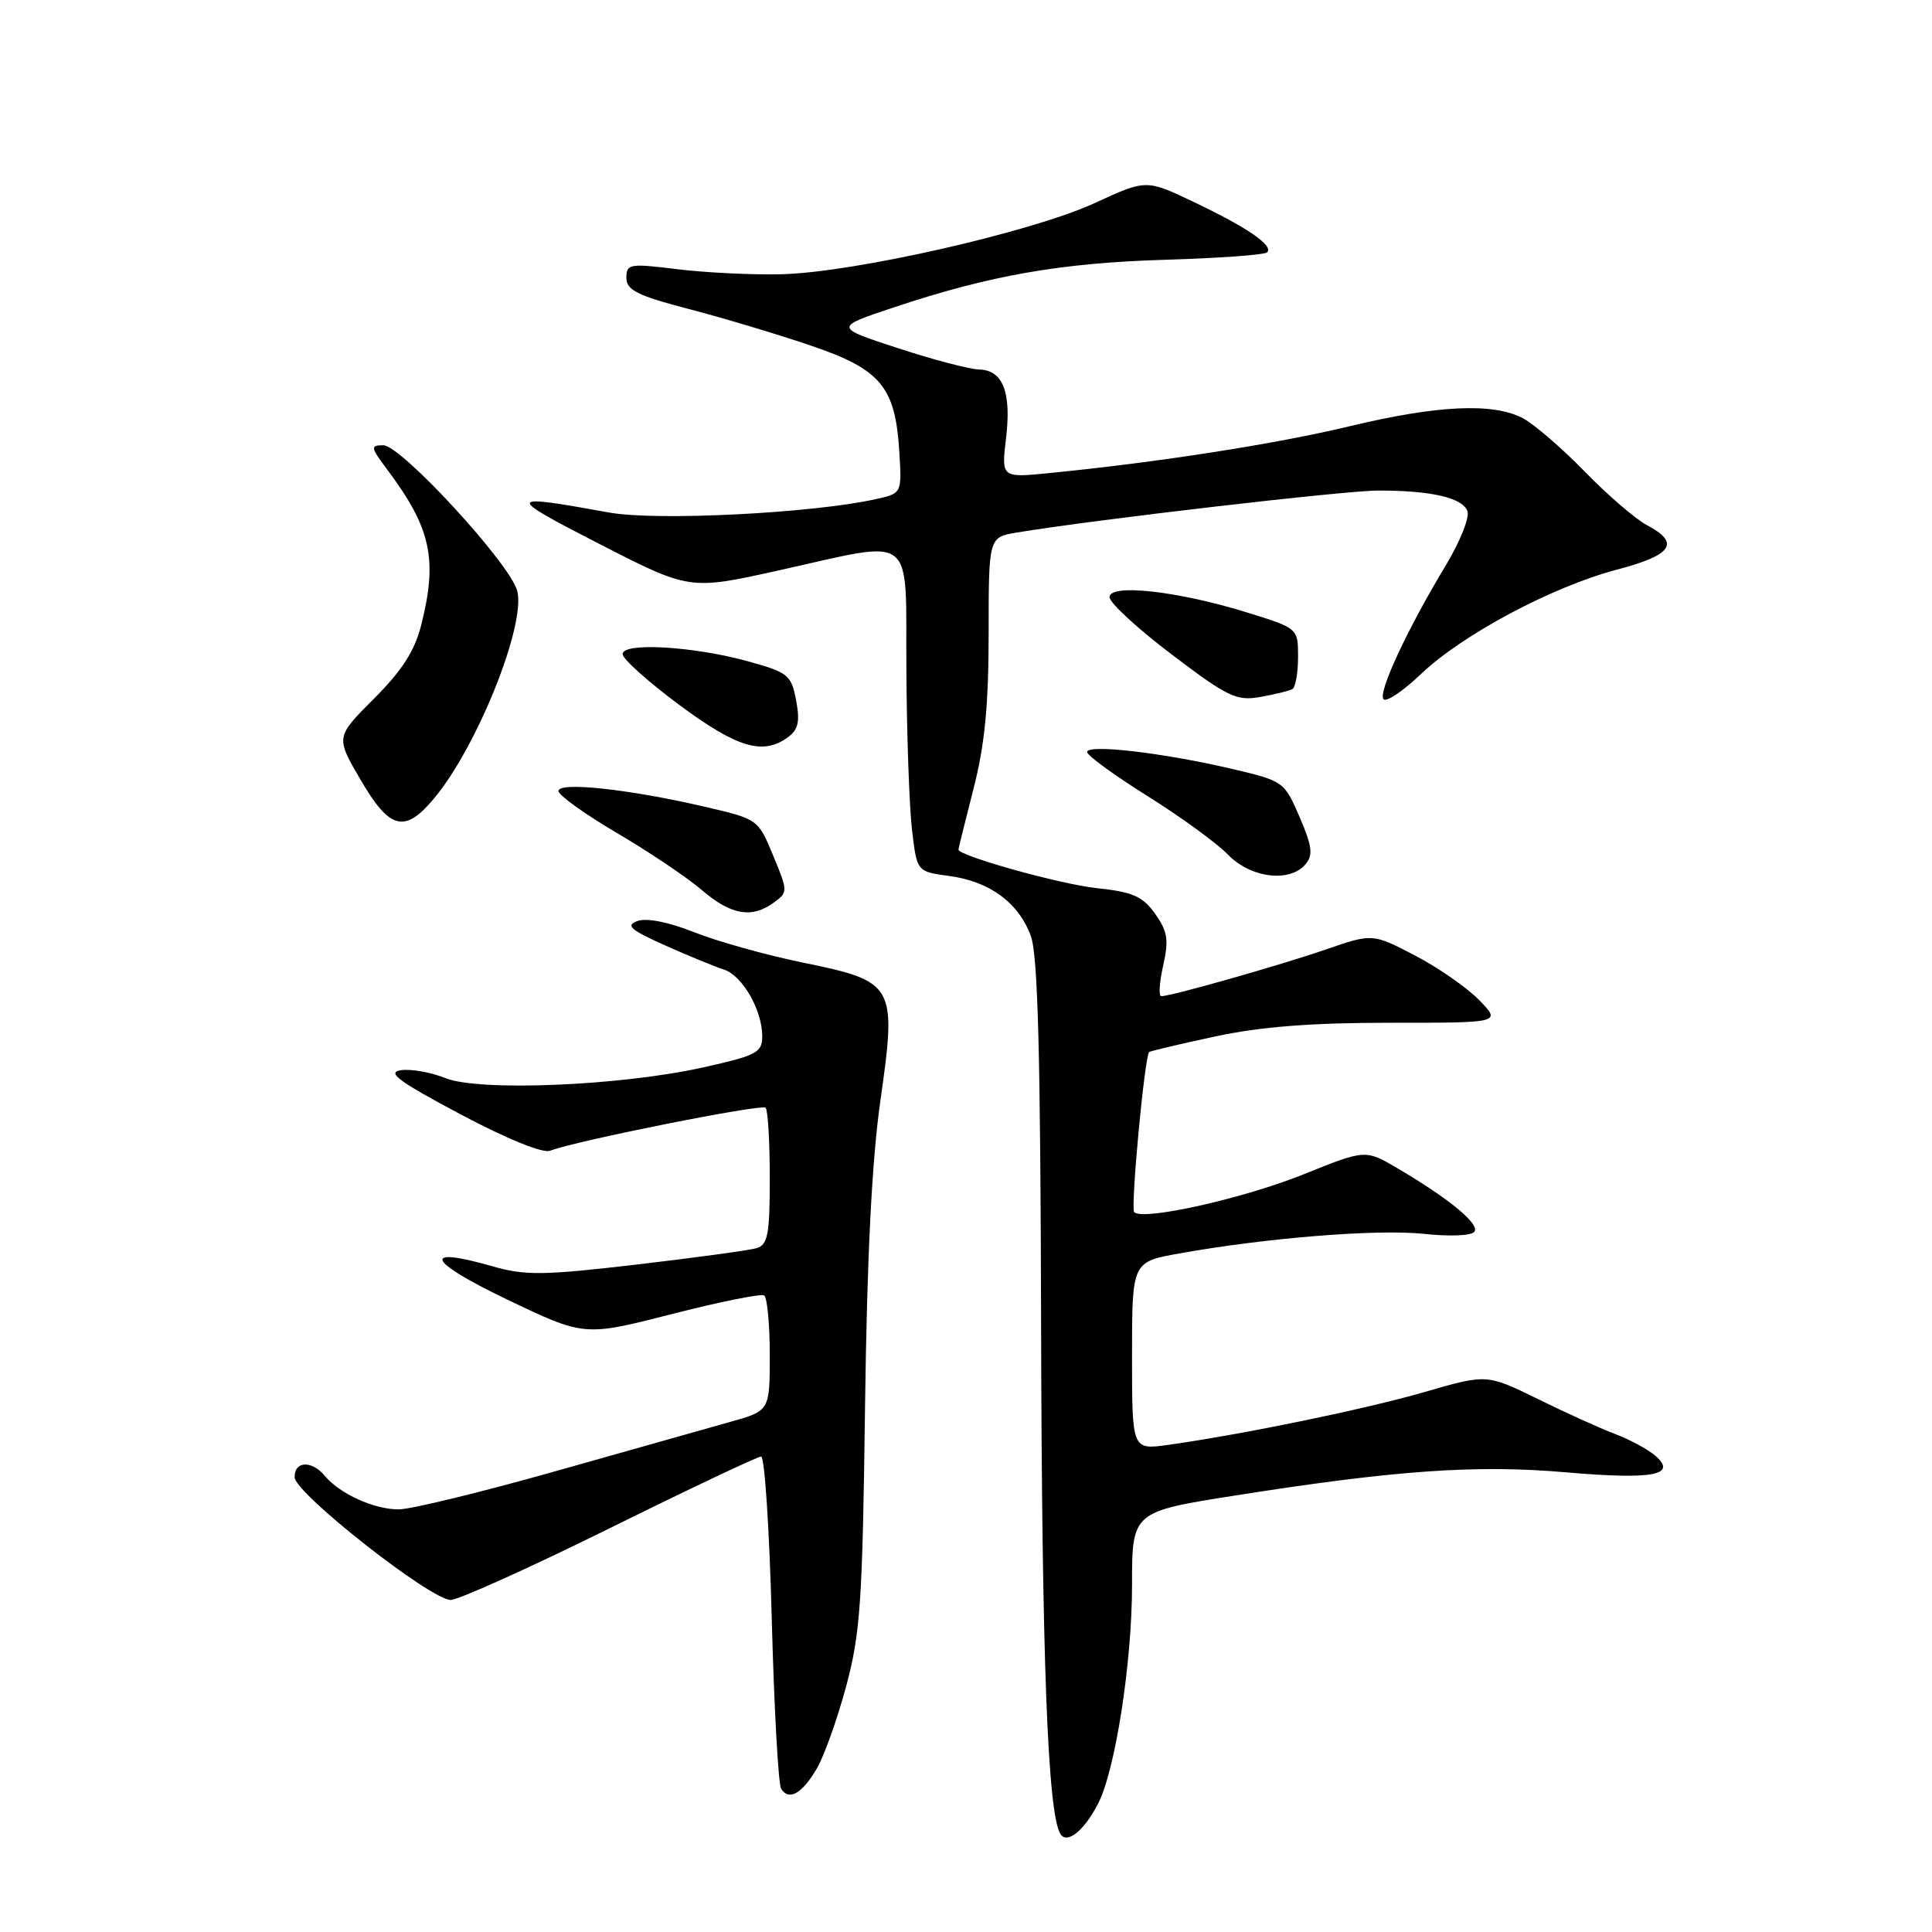 <?xml version="1.0" encoding="UTF-8" standalone="no"?>
<!DOCTYPE svg PUBLIC "-//W3C//DTD SVG 1.1//EN" "http://www.w3.org/Graphics/SVG/1.1/DTD/svg11.dtd" >
<svg xmlns="http://www.w3.org/2000/svg" xmlns:xlink="http://www.w3.org/1999/xlink" version="1.1" viewBox="0 0 256 256">
 <g >
 <path fill="currentColor"
d=" M 145.49 239.02 C 147.78 234.60 150.00 220.31 150.00 210.05 C 150.00 200.31 150.00 200.31 163.75 198.15 C 185.01 194.80 195.64 194.06 207.50 195.09 C 219.05 196.09 222.35 195.47 219.29 192.85 C 218.30 192.02 215.93 190.73 214.00 190.01 C 212.07 189.28 207.47 187.20 203.76 185.37 C 197.01 182.06 197.01 182.06 188.76 184.45 C 180.84 186.74 164.77 190.05 154.75 191.46 C 150.00 192.12 150.00 192.12 150.00 179.67 C 150.00 167.21 150.00 167.21 156.25 166.09 C 167.80 164.02 182.45 162.84 188.65 163.49 C 192.23 163.87 195.04 163.74 195.39 163.18 C 196.03 162.14 191.98 158.81 185.22 154.83 C 180.93 152.30 180.93 152.30 172.77 155.59 C 164.82 158.80 151.46 161.79 150.29 160.62 C 149.78 160.12 151.66 140.01 152.27 139.40 C 152.40 139.27 156.33 138.34 161.00 137.34 C 167.05 136.04 173.74 135.52 184.22 135.52 C 198.93 135.53 198.93 135.53 195.99 132.51 C 194.38 130.86 190.54 128.19 187.46 126.59 C 181.86 123.68 181.86 123.68 175.68 125.81 C 169.63 127.90 155.19 132.00 153.88 132.00 C 153.51 132.00 153.62 130.17 154.13 127.93 C 154.89 124.53 154.71 123.41 153.06 121.08 C 151.40 118.76 150.11 118.19 145.29 117.68 C 140.46 117.16 127.00 113.40 127.00 112.57 C 127.00 112.43 127.90 108.80 129.00 104.50 C 130.49 98.69 131.00 93.41 131.00 83.93 C 131.00 71.18 131.00 71.18 134.75 70.56 C 145.47 68.80 178.17 65.01 182.62 65.00 C 189.65 65.00 193.76 65.94 194.44 67.72 C 194.76 68.54 193.48 71.75 191.61 74.85 C 186.49 83.33 182.52 91.85 183.33 92.66 C 183.72 93.05 185.94 91.55 188.27 89.33 C 193.73 84.11 205.67 77.74 214.25 75.48 C 221.60 73.55 222.69 71.94 218.25 69.60 C 216.74 68.81 213.03 65.61 210.00 62.50 C 206.97 59.39 203.28 56.21 201.80 55.42 C 197.84 53.34 190.51 53.68 178.83 56.48 C 169.09 58.82 153.55 61.25 139.09 62.68 C 132.68 63.32 132.68 63.32 133.31 58.03 C 134.03 51.93 132.88 49.02 129.71 48.96 C 128.50 48.93 123.67 47.67 119.00 46.14 C 110.50 43.37 110.50 43.37 118.50 40.71 C 131.21 36.47 140.56 34.84 154.40 34.42 C 161.49 34.21 167.56 33.77 167.90 33.44 C 168.78 32.55 165.31 30.16 158.19 26.77 C 151.88 23.76 151.88 23.76 145.05 26.91 C 136.70 30.76 113.04 36.13 103.50 36.34 C 99.65 36.43 93.46 36.13 89.75 35.67 C 83.42 34.89 83.00 34.96 83.00 36.81 C 83.00 38.44 84.44 39.16 91.25 40.94 C 95.79 42.12 103.08 44.31 107.46 45.80 C 116.74 48.95 118.65 51.26 119.17 59.94 C 119.50 65.38 119.50 65.38 116.00 66.15 C 107.53 68.02 87.00 69.04 80.76 67.92 C 66.96 65.42 66.89 65.64 79.43 72.08 C 91.37 78.20 91.37 78.20 103.10 75.60 C 121.62 71.50 119.98 70.23 120.10 88.75 C 120.15 97.41 120.49 106.97 120.85 110.00 C 121.50 115.50 121.50 115.50 125.77 116.07 C 131.15 116.79 135.00 119.63 136.60 124.06 C 137.53 126.61 137.87 139.95 137.95 175.50 C 138.05 219.82 138.82 240.28 140.51 243.01 C 141.37 244.41 143.64 242.60 145.49 239.02 Z  M 108.24 234.33 C 109.21 232.67 110.96 227.75 112.13 223.41 C 114.01 216.40 114.29 212.19 114.62 186.50 C 114.88 166.65 115.52 153.81 116.66 145.82 C 118.84 130.47 118.61 130.05 106.34 127.54 C 101.48 126.54 95.01 124.73 91.97 123.52 C 88.59 122.17 85.67 121.60 84.47 122.04 C 82.85 122.62 83.51 123.20 88.15 125.28 C 91.26 126.67 94.75 128.10 95.91 128.47 C 98.36 129.25 101.00 133.83 101.00 137.30 C 101.00 139.47 100.28 139.85 93.25 141.42 C 82.26 143.88 63.51 144.66 59.00 142.85 C 57.08 142.07 54.42 141.61 53.10 141.81 C 51.20 142.10 52.85 143.31 61.00 147.64 C 67.19 150.93 71.93 152.85 72.89 152.48 C 76.21 151.18 100.92 146.25 101.45 146.78 C 101.75 147.09 102.00 151.28 102.00 156.10 C 102.00 163.58 101.74 164.94 100.25 165.39 C 99.29 165.67 92.14 166.65 84.36 167.56 C 72.04 169.00 69.59 169.03 65.36 167.82 C 55.72 165.05 56.54 167.08 67.09 172.14 C 77.41 177.09 77.41 177.09 88.95 174.14 C 95.30 172.51 100.83 171.40 101.25 171.65 C 101.66 171.91 102.00 175.45 102.00 179.53 C 102.00 186.94 102.00 186.94 96.75 188.41 C 93.86 189.22 83.45 192.16 73.62 194.94 C 63.79 197.72 54.43 200.00 52.82 200.00 C 49.56 200.00 45.03 197.94 43.05 195.57 C 41.31 193.47 38.99 193.58 39.04 195.75 C 39.09 197.87 57.07 212.00 59.72 212.00 C 60.74 212.00 70.22 207.72 80.79 202.50 C 91.36 197.27 100.39 193.00 100.85 193.00 C 101.32 193.00 101.95 202.65 102.26 214.45 C 102.57 226.25 103.13 236.40 103.50 237.01 C 104.53 238.67 106.28 237.68 108.24 234.33 Z  M 102.53 119.60 C 104.42 118.22 104.42 118.12 102.45 113.37 C 100.45 108.54 100.44 108.53 93.30 106.88 C 83.33 104.56 74.00 103.56 74.00 104.81 C 74.00 105.37 77.49 107.87 81.75 110.38 C 86.01 112.88 91.08 116.29 93.00 117.94 C 96.85 121.25 99.62 121.73 102.53 119.60 Z  M 173.00 114.50 C 174.02 113.28 173.86 112.10 172.20 108.25 C 170.17 103.55 170.07 103.48 163.15 101.86 C 154.11 99.74 143.99 98.57 144.05 99.65 C 144.07 100.12 147.68 102.75 152.08 105.50 C 156.47 108.25 161.26 111.74 162.72 113.25 C 165.72 116.36 170.94 116.99 173.00 114.50 Z  M 57.47 105.85 C 63.17 99.08 69.69 82.87 68.54 78.31 C 67.65 74.76 53.16 59.00 50.79 59.00 C 49.05 59.00 49.09 59.26 51.33 62.25 C 57.11 69.97 58.01 74.10 55.82 82.80 C 54.95 86.24 53.29 88.84 49.55 92.58 C 44.47 97.66 44.47 97.66 47.78 103.33 C 51.63 109.93 53.61 110.45 57.47 105.85 Z  M 104.39 97.70 C 105.78 96.69 106.02 95.62 105.49 92.81 C 104.86 89.44 104.45 89.11 99.16 87.64 C 91.89 85.63 82.50 85.08 82.50 86.67 C 82.50 87.31 85.88 90.34 90.00 93.40 C 97.68 99.09 101.09 100.11 104.39 97.70 Z  M 171.25 91.31 C 171.66 91.07 172.00 89.16 172.00 87.07 C 172.00 83.25 172.00 83.25 165.25 81.16 C 156.07 78.31 146.99 77.30 147.02 79.13 C 147.04 79.89 150.75 83.31 155.27 86.73 C 162.70 92.36 163.84 92.91 167.00 92.35 C 168.93 92.01 170.84 91.54 171.25 91.31 Z "/>
</g>
</svg>